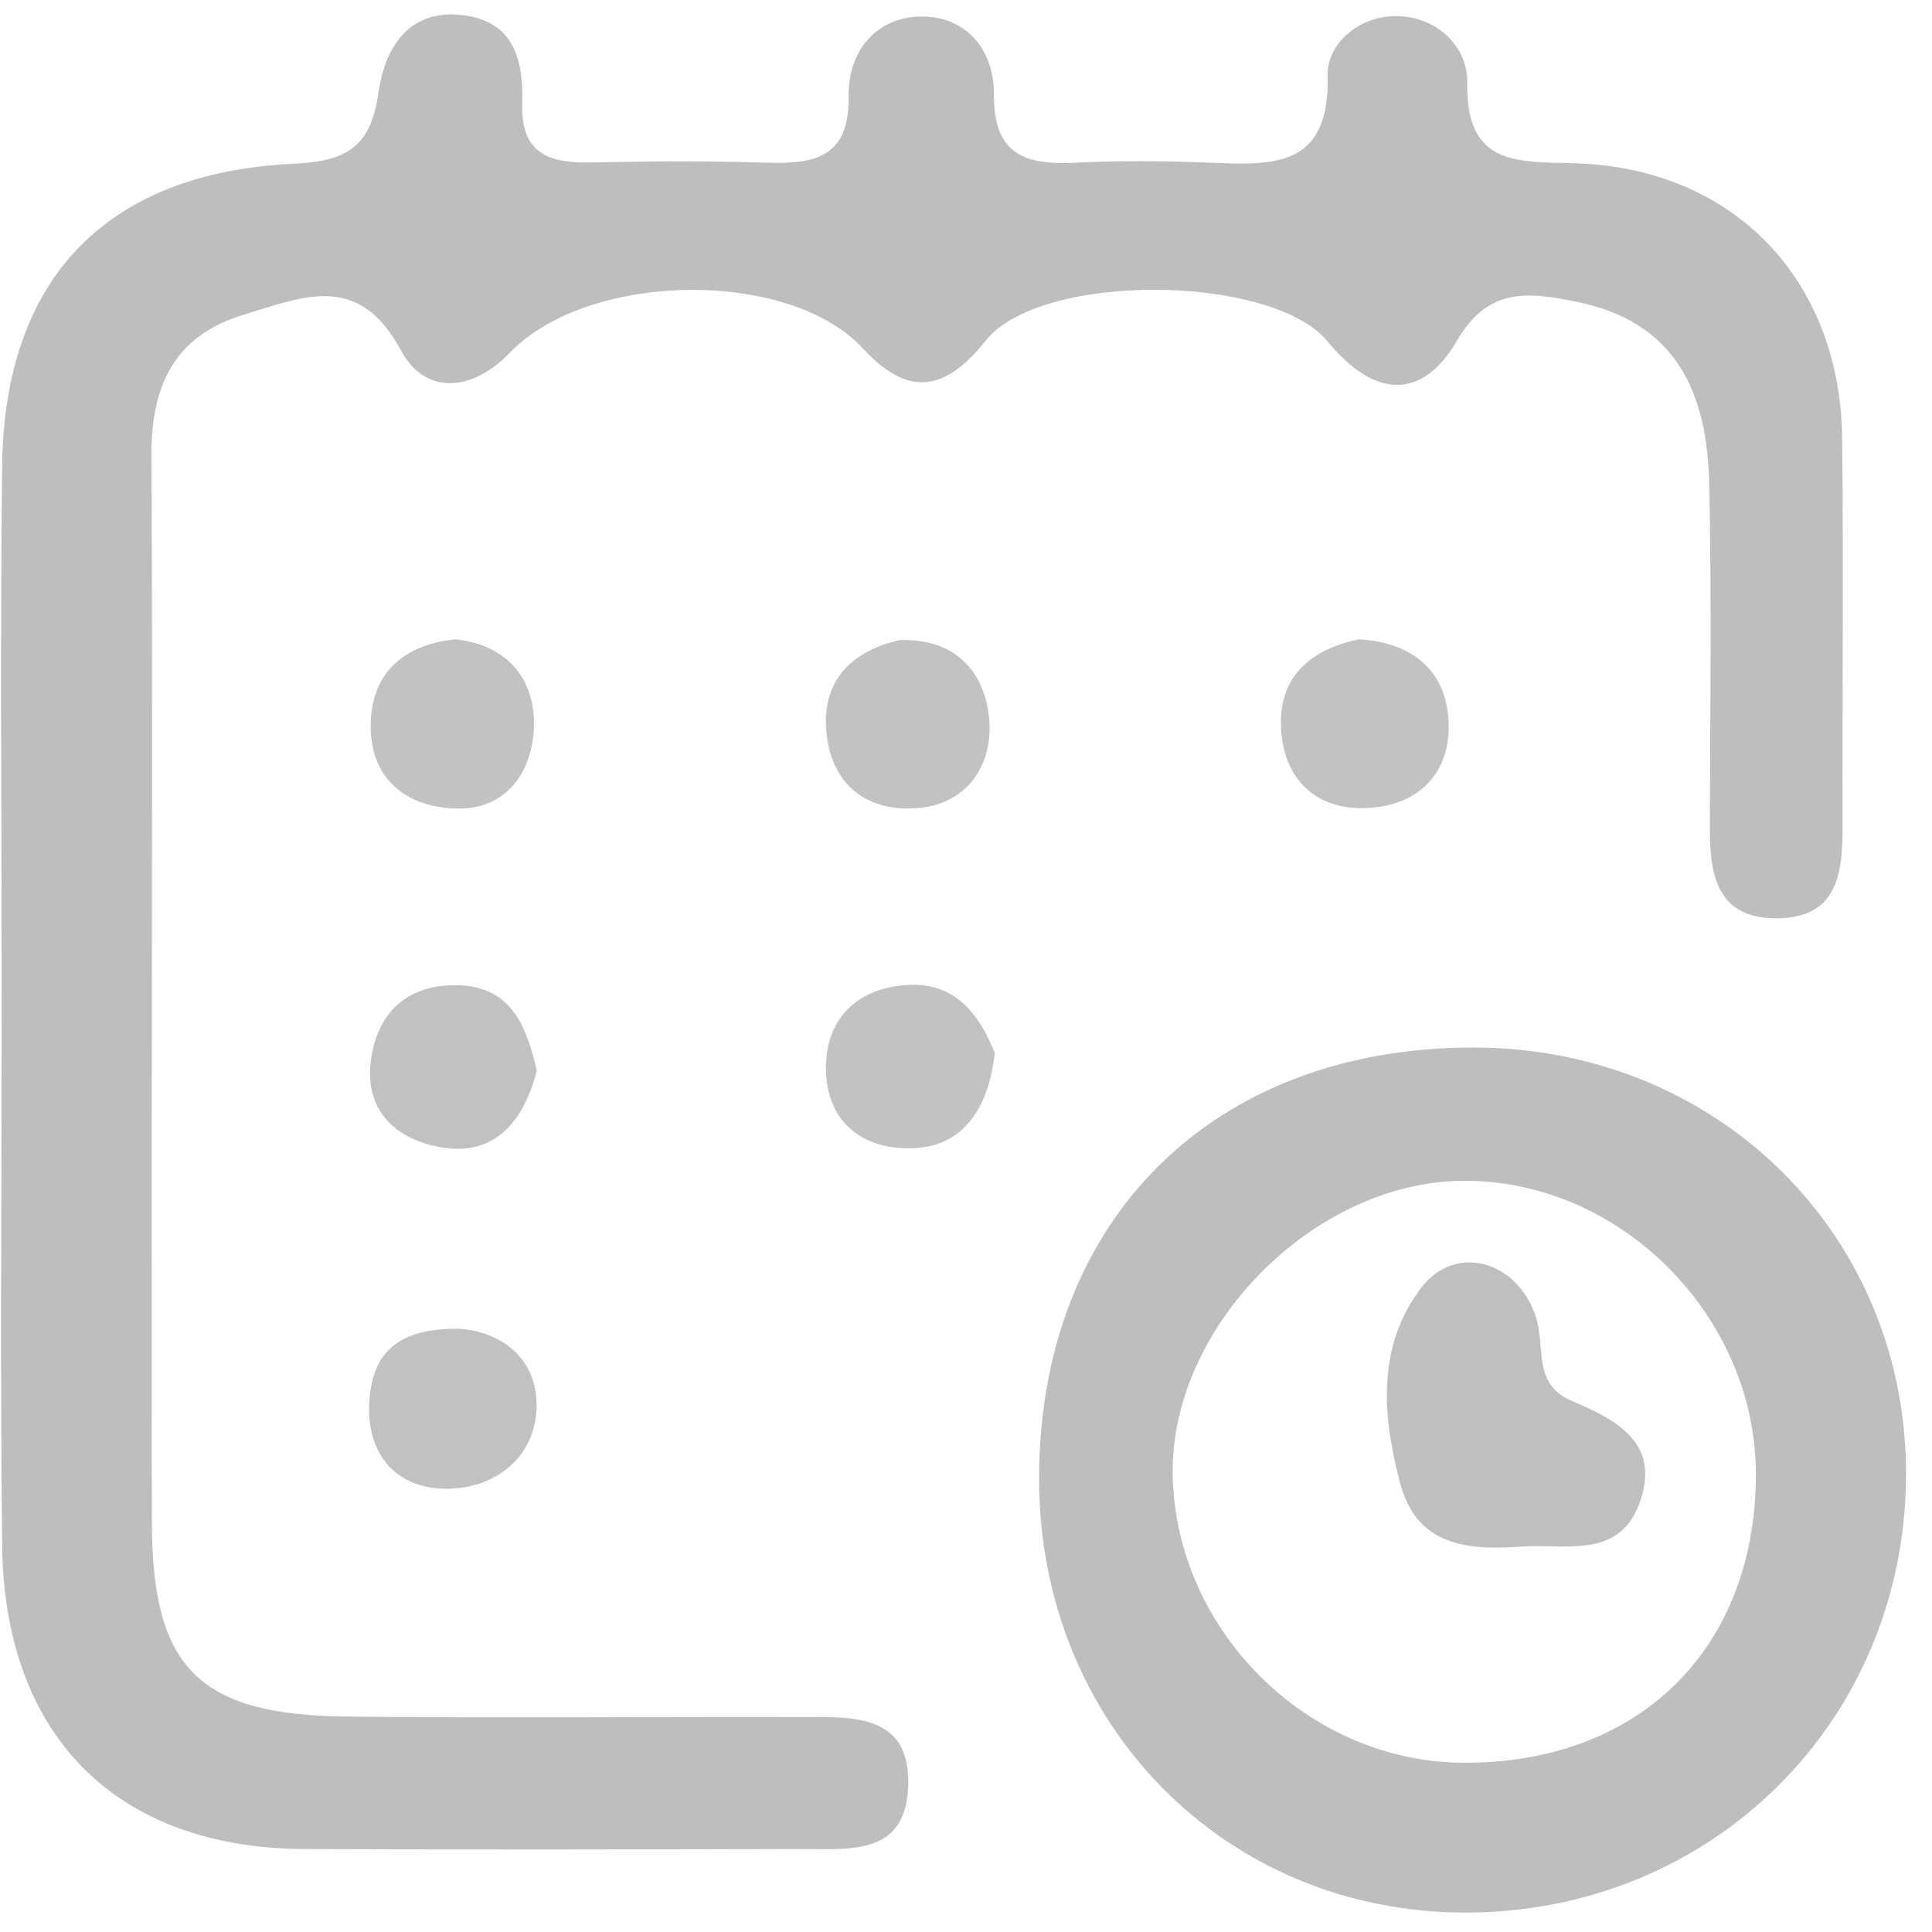 <?xml version="1.0" encoding="UTF-8"?>
<svg width="89px" height="89px" viewBox="0 0 89 89" version="1.1" xmlns="http://www.w3.org/2000/svg" xmlns:xlink="http://www.w3.org/1999/xlink">
    <title>Group</title>
    <g id="Page-1" stroke="none" stroke-width="1" fill="none" fill-rule="evenodd">
        <g id="Group" transform="translate(0.051, 0.666)">
            <path d="M0.027,45.664 C0.027,37.376 -0.046,29.088 0.047,20.801 C0.143,12.193 4.823,7.284 13.48,6.877 C15.92,6.762 17.025,6.106 17.381,3.613 C17.668,1.602 18.727,-0.3 21.327,0.04 C23.68,0.349 24.064,2.187 24.006,4.126 C23.936,6.437 25.285,6.86 27.202,6.818 C29.858,6.76 32.519,6.742 35.174,6.827 C37.404,6.898 39.088,6.666 39.044,3.749 C39.012,1.718 40.29,0.123 42.368,0.094 C44.463,0.065 45.754,1.654 45.735,3.682 C45.711,6.519 47.242,6.948 49.547,6.828 C51.535,6.725 53.535,6.748 55.525,6.822 C58.448,6.932 61.226,7.189 61.109,2.815 C61.07,1.359 62.534,0.094 64.2,0.076 C66.123,0.056 67.565,1.466 67.539,3.143 C67.477,6.926 69.745,6.787 72.42,6.853 C79.754,7.033 84.731,12.176 84.811,19.539 C84.876,25.506 84.814,31.474 84.828,37.441 C84.832,39.578 84.596,41.608 81.828,41.637 C79.093,41.665 78.712,39.713 78.717,37.534 C78.73,32.23 78.8,26.924 78.687,21.622 C78.599,17.488 77.211,14.164 72.559,13.233 C70.346,12.79 68.522,12.538 67.059,15.039 C65.383,17.905 63.151,17.558 61.118,15.074 C58.562,11.953 47.891,11.84 45.358,15.025 C43.479,17.388 41.775,17.633 39.713,15.397 C36.294,11.69 27.056,11.822 23.434,15.585 C21.727,17.358 19.55,17.583 18.414,15.468 C16.457,11.827 13.88,13.02 11.182,13.83 C7.964,14.796 6.91,17.127 6.926,20.291 C6.976,29.905 6.943,39.518 6.942,49.132 C6.941,55.928 6.926,62.725 6.946,69.52 C6.965,76.184 9.117,78.346 15.959,78.411 C22.935,78.477 29.913,78.422 36.89,78.428 C39.265,78.431 41.958,78.268 41.781,81.724 C41.623,84.831 39.043,84.506 36.897,84.512 C29.256,84.53 21.614,84.547 13.972,84.512 C5.331,84.472 0.147,79.318 0.048,70.527 C-0.047,62.241 0.027,53.952 0.027,45.664" id="Fill-3" fill="#BEBEBE"></path>
            <path d="M67.853,47.59 C79.098,47.61 87.808,56.249 87.753,67.327 C87.697,78.625 78.816,87.432 67.474,87.439 C56.377,87.445 47.819,78.748 47.816,67.461 C47.812,55.523 55.833,47.569 67.853,47.59 Z M67.589,53.73 L67.29,53.73 C60.422,53.809 53.847,60.5 53.971,67.284 C54.102,74.456 60.207,80.504 67.351,80.538 C75.435,80.576 80.799,75.317 80.836,67.318 C80.869,59.964 74.571,53.646 67.29,53.73 Z" id="Combined-Shape" fill="#BEBEBE"></path>
            <path d="M62.554,28.783 C64.848,28.925 66.422,30.055 66.655,32.266 C66.914,34.749 65.467,36.401 63.012,36.553 C60.513,36.708 58.995,35.15 58.955,32.677 C58.918,30.404 60.442,29.217 62.554,28.783" id="Fill-7" fill="#C2C2C2"></path>
            <path d="M20.93,28.784 C23.412,29.053 24.598,30.713 24.545,32.787 C24.493,34.838 23.317,36.694 20.862,36.579 C18.372,36.464 16.865,34.934 17.038,32.403 C17.194,30.135 18.762,29.002 20.93,28.784" id="Fill-9" fill="#C2C2C2"></path>
            <path d="M41.408,28.82 C44.087,28.738 45.324,30.415 45.515,32.428 C45.713,34.506 44.557,36.385 42.198,36.563 C39.678,36.754 38.109,35.269 37.999,32.772 C37.897,30.462 39.422,29.257 41.408,28.82" id="Fill-11" fill="#C2C2C2"></path>
            <path d="M21.147,60.547 C23.003,60.686 24.683,61.88 24.668,64.075 C24.65,66.521 22.682,67.963 20.399,67.914 C18.26,67.868 16.85,66.408 16.957,63.989 C17.063,61.558 18.397,60.499 21.147,60.547" id="Fill-13" fill="#C1C1C1"></path>
            <path d="M45.774,47.842 C45.513,50.255 44.418,52.026 42.259,52.211 C39.973,52.407 38.026,51.236 37.997,48.587 C37.972,46.338 39.346,44.916 41.599,44.716 C43.953,44.507 45.069,46.08 45.774,47.842" id="Fill-15" fill="#C2C2C2"></path>
            <path d="M24.676,48.642 C24.117,50.902 22.817,52.501 20.543,52.225 C18.497,51.977 16.721,50.732 17.03,48.229 C17.308,45.973 18.731,44.651 21.067,44.722 C23.58,44.798 24.215,46.718 24.676,48.642" id="Fill-17" fill="#C1C1C1"></path>
            <path d="M69.94,70.586 C67.479,70.749 65.2,70.526 64.44,67.633 C63.626,64.525 63.367,61.345 65.425,58.65 C67.003,56.584 69.892,57.413 70.717,60.05 C71.136,61.388 70.549,63.104 72.348,63.865 C74.419,64.742 76.472,65.814 75.483,68.554 C74.518,71.226 71.975,70.415 69.94,70.586" id="Fill-27" fill="#BFBFBF"></path>
        </g>
    </g>
</svg>